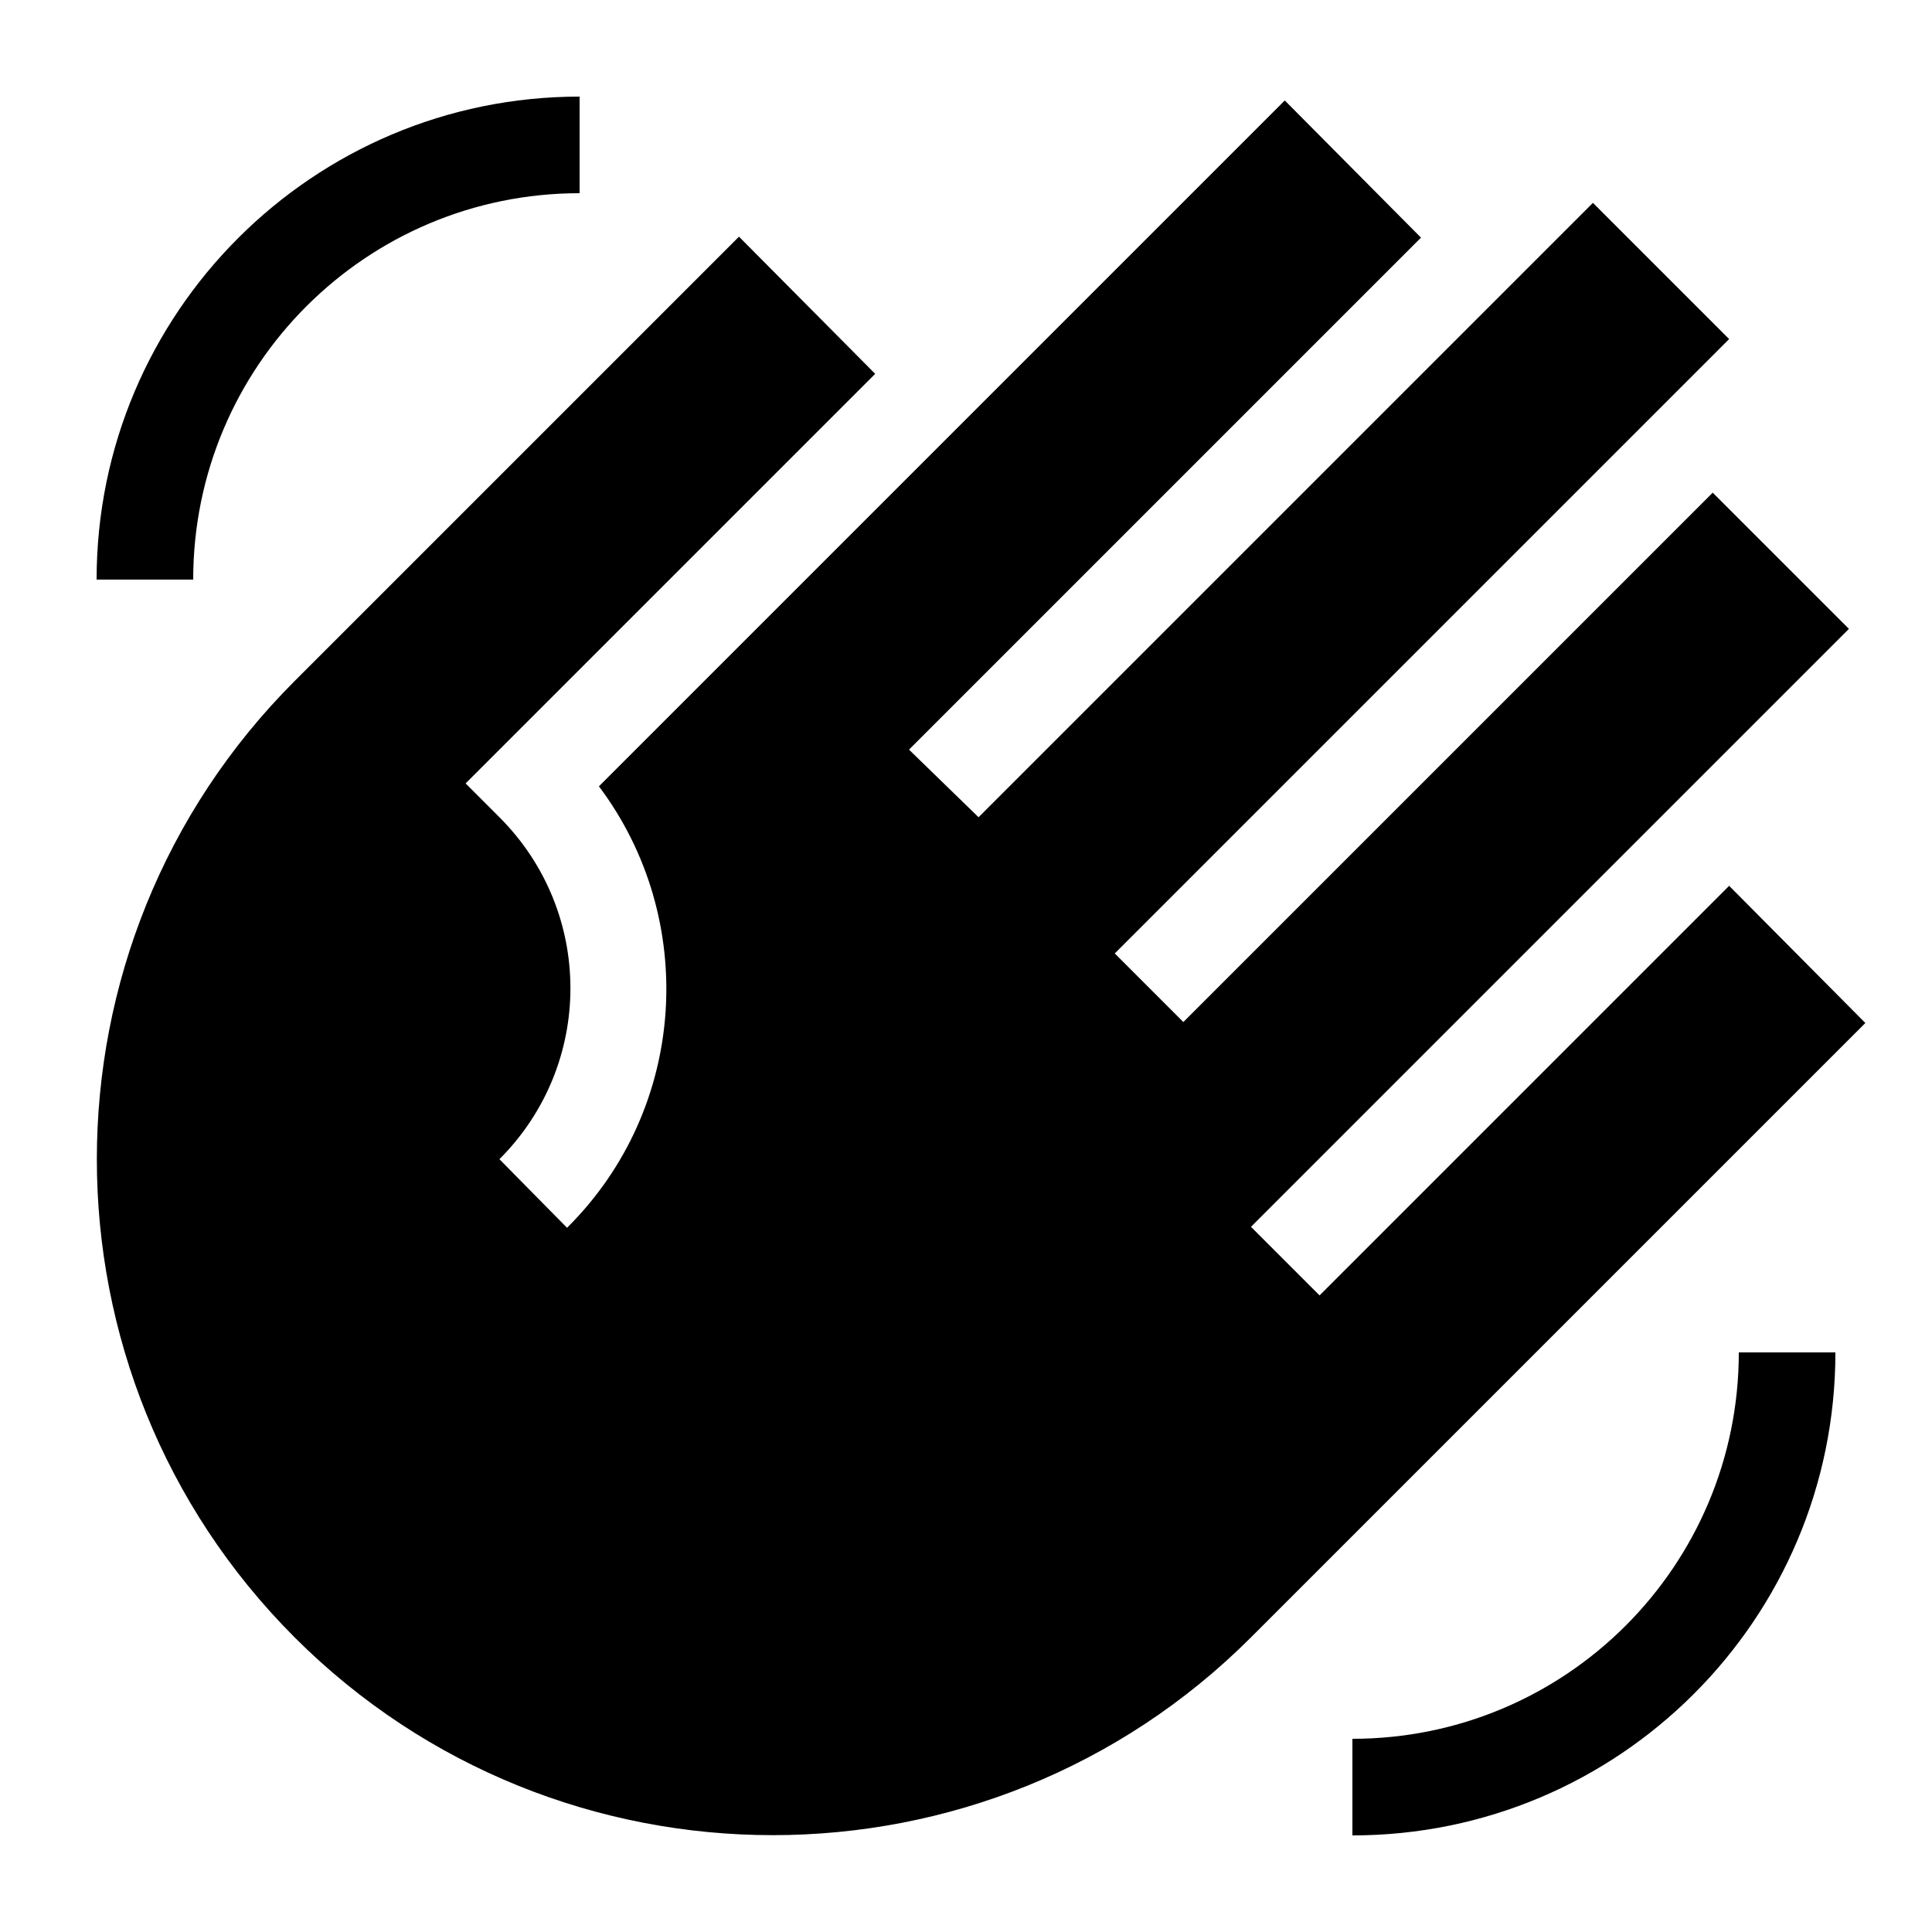 <svg xmlns="http://www.w3.org/2000/svg" enable-background="new 0 0 20 20" height="20" viewBox="0 0 20 20" width="20"><rect fill="none" height="20" width="20"/><path d="M1,6c0-2.76,2.24-5,5-5v1C3.79,2,2,3.79,2,6H1z M19,14c0,2.76-2.24,5-5,5v-1c2.21,0,4-1.79,4-4H19z M3.05,16.95 c2.73,2.73,7.17,2.73,9.9,0l6.36-6.36L17.9,9.17l-4.24,4.24l-0.71-0.71l6.19-6.19l-1.41-1.41l-5.48,5.48l-0.71-0.71l6.36-6.36 L16.49,2.1l-6.36,6.36L9.41,7.76l5.3-5.3L13.3,1.04l-7.1,7.1c1.03,1.37,0.92,3.33-0.33,4.57L5.17,12c0.98-0.98,0.98-2.56,0-3.54 L4.82,8.11l4.24-4.24L7.65,2.45l-4.6,4.6C0.32,9.78,0.32,14.22,3.05,16.95z"/></svg>